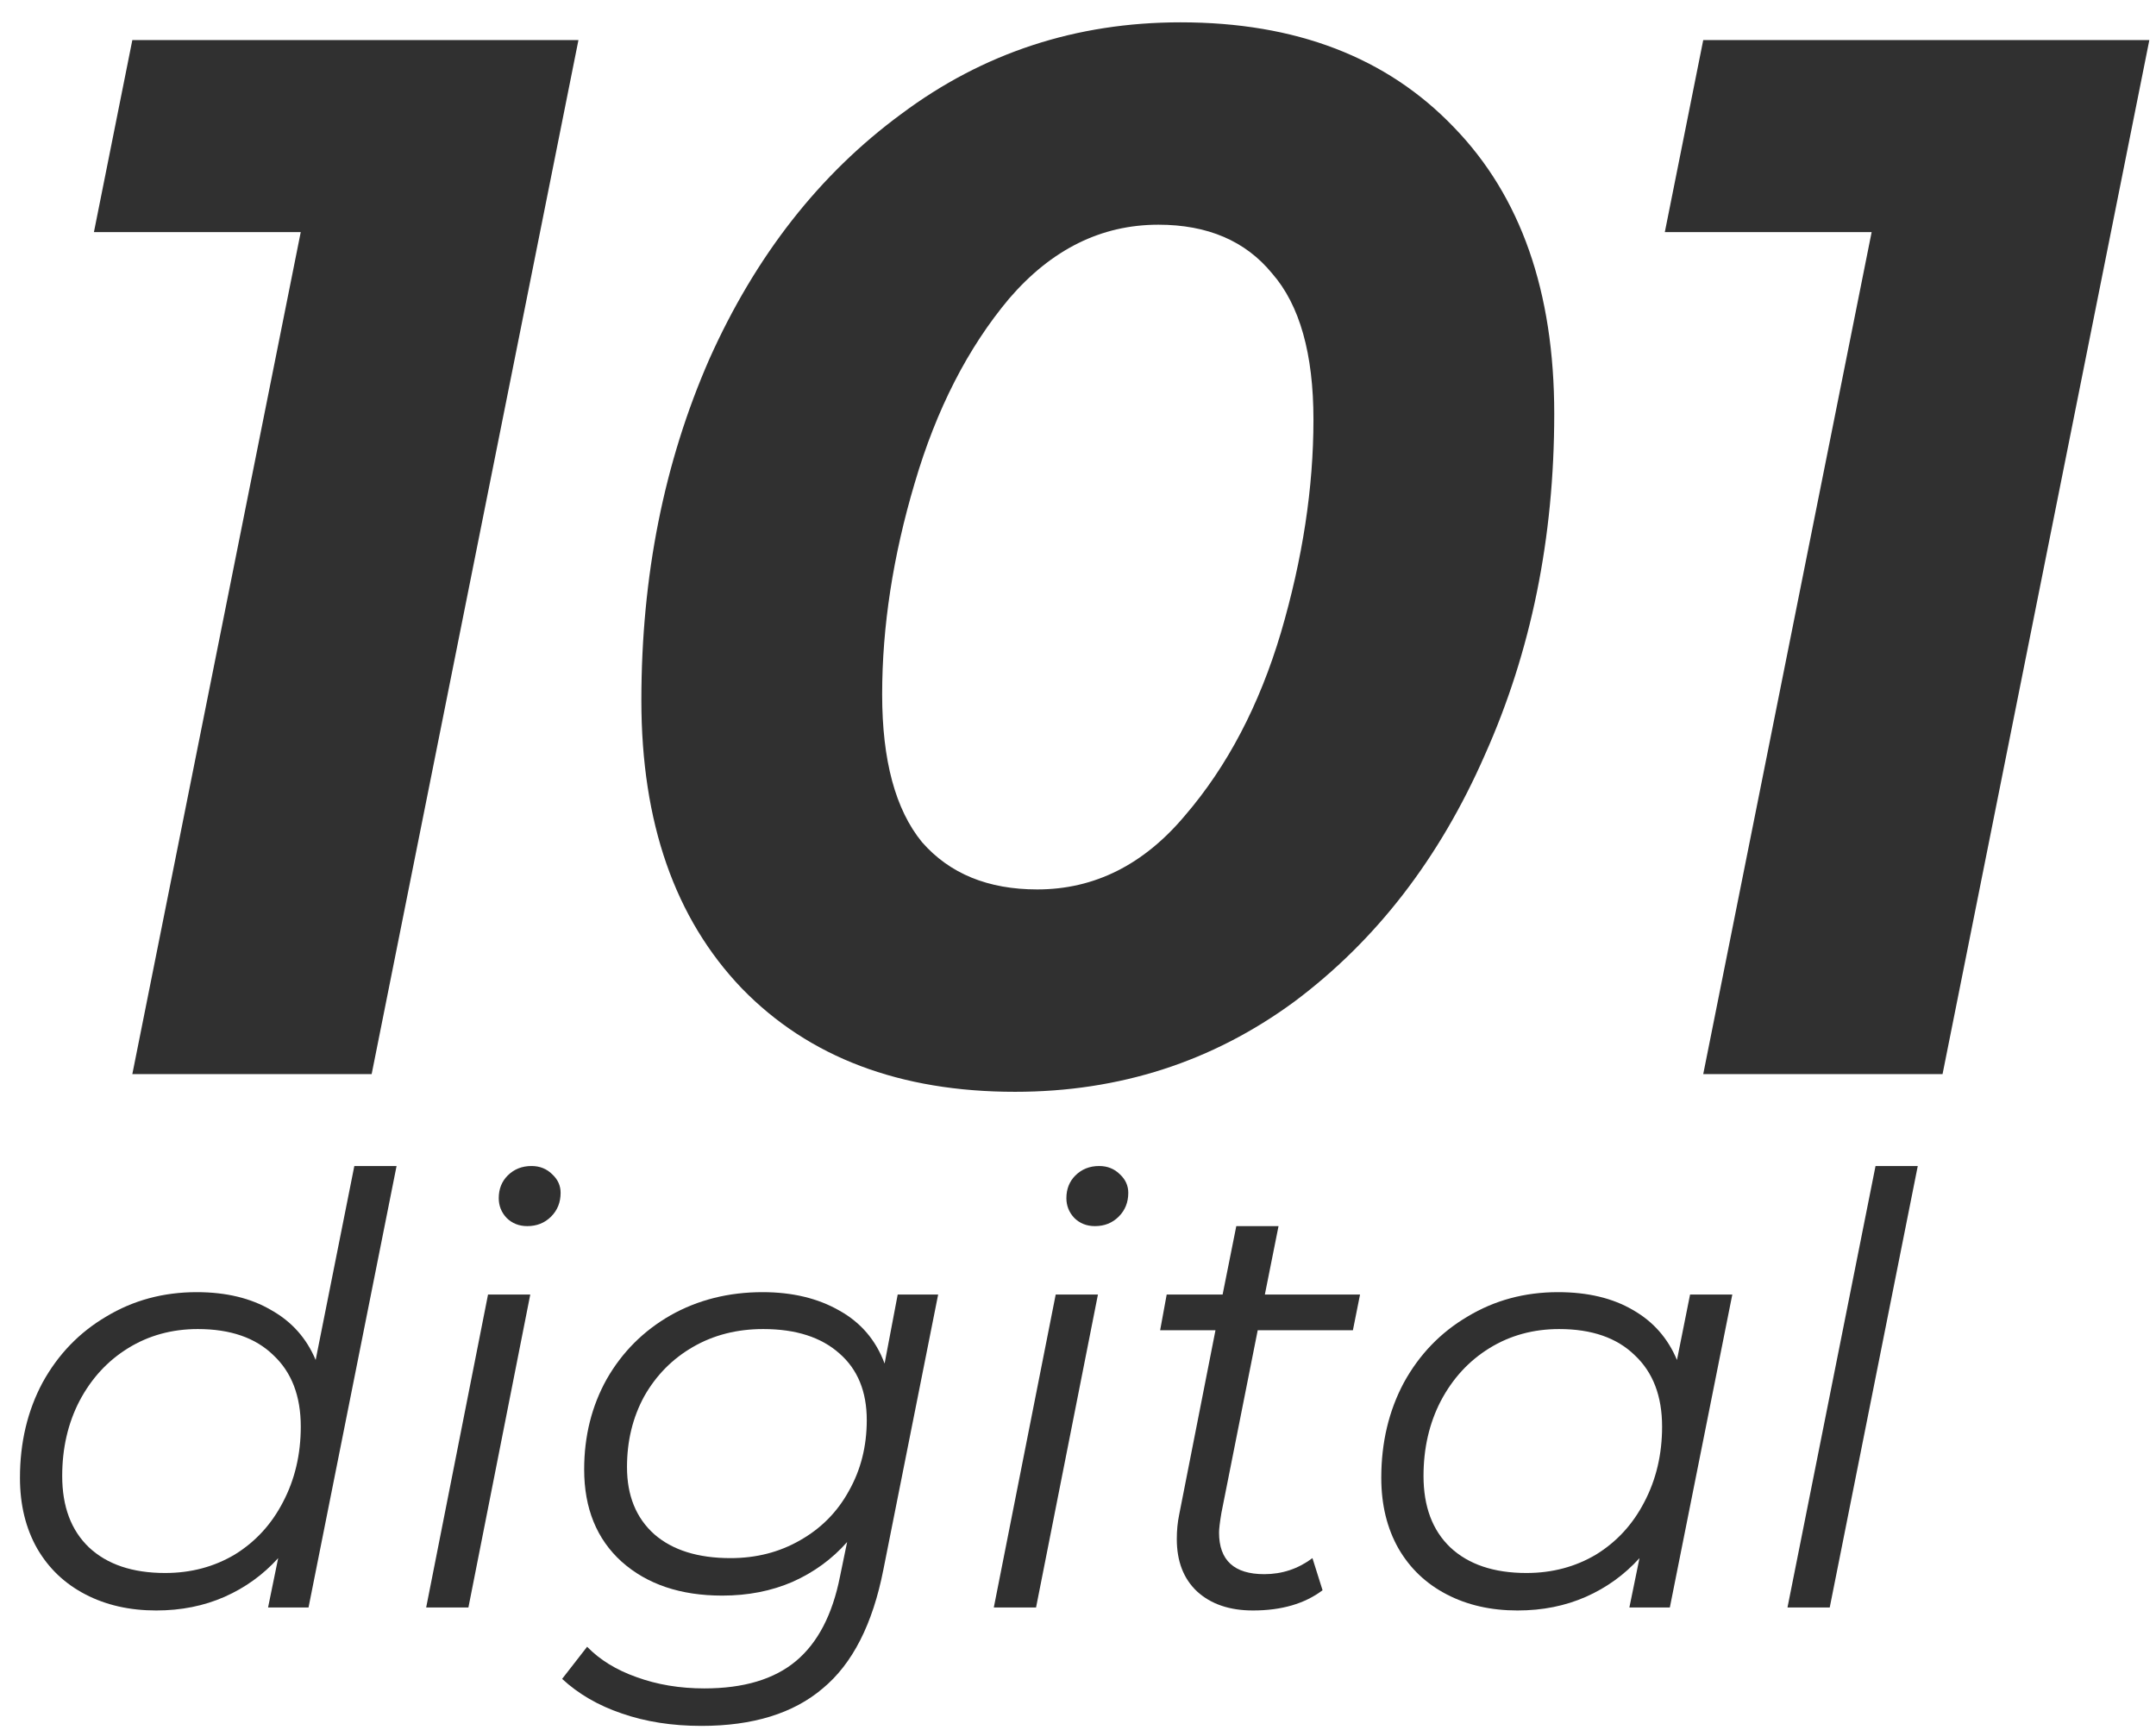 <svg width="81" height="65" viewBox="0 0 81 65" fill="none" xmlns="http://www.w3.org/2000/svg">
<path d="M21.732 1.505L13.963 40.352H4.972L11.299 8.719H3.529L4.972 1.505H21.732Z" fill="#303030"/>
<path d="M38.136 41.018C33.808 41.018 30.386 39.723 27.87 37.133C25.354 34.506 24.096 30.899 24.096 26.311C24.096 21.65 24.947 17.377 26.649 13.492C28.388 9.607 30.793 6.537 33.863 4.28C36.934 1.986 40.43 0.839 44.352 0.839C48.681 0.839 52.103 2.152 54.619 4.779C57.134 7.369 58.392 10.958 58.392 15.545C58.392 20.207 57.523 24.48 55.784 28.365C54.082 32.249 51.696 35.339 48.625 37.633C45.554 39.889 42.058 41.018 38.136 41.018ZM38.969 33.415C41.115 33.415 42.965 32.49 44.518 30.64C46.109 28.79 47.312 26.497 48.126 23.759C48.94 20.984 49.346 18.32 49.346 15.767C49.346 13.289 48.829 11.457 47.793 10.273C46.794 9.052 45.369 8.442 43.52 8.442C41.374 8.442 39.505 9.367 37.914 11.217C36.361 13.067 35.177 15.379 34.363 18.154C33.549 20.892 33.142 23.537 33.142 26.09C33.142 28.568 33.641 30.418 34.64 31.639C35.676 32.823 37.119 33.415 38.969 33.415Z" fill="#303030"/>
<path d="M80.75 1.505L72.981 40.352H63.99L70.317 8.719H62.547L63.99 1.505H80.75Z" fill="#303030"/>
<path d="M14.899 43.806L11.591 60.392H10.071L10.451 58.537C9.885 59.163 9.214 59.647 8.439 59.99C7.664 60.332 6.807 60.504 5.869 60.504C4.87 60.504 3.984 60.303 3.209 59.9C2.434 59.498 1.83 58.924 1.398 58.179C0.966 57.419 0.75 56.532 0.75 55.519C0.75 54.193 1.033 53.001 1.599 51.943C2.181 50.885 2.978 50.058 3.991 49.462C5.004 48.851 6.137 48.545 7.389 48.545C8.491 48.545 9.423 48.769 10.183 49.216C10.958 49.648 11.516 50.274 11.859 51.093L13.312 43.806H14.899ZM6.204 59.096C7.173 59.096 8.044 58.864 8.819 58.403C9.594 57.926 10.198 57.27 10.63 56.435C11.077 55.586 11.3 54.64 11.3 53.597C11.3 52.449 10.958 51.555 10.272 50.914C9.602 50.259 8.655 49.931 7.433 49.931C6.465 49.931 5.593 50.169 4.818 50.646C4.043 51.123 3.432 51.786 2.985 52.636C2.553 53.47 2.337 54.409 2.337 55.452C2.337 56.599 2.672 57.493 3.343 58.134C4.028 58.775 4.982 59.096 6.204 59.096Z" fill="#303030"/>
<path d="M18.335 48.635H19.922L17.598 60.392H16.011L18.335 48.635ZM19.811 46.064C19.498 46.064 19.237 45.96 19.028 45.751C18.834 45.542 18.738 45.297 18.738 45.014C18.738 44.671 18.849 44.388 19.073 44.164C19.311 43.926 19.609 43.806 19.967 43.806C20.28 43.806 20.541 43.911 20.749 44.119C20.958 44.313 21.062 44.544 21.062 44.812C21.062 45.17 20.943 45.468 20.705 45.706C20.466 45.945 20.168 46.064 19.811 46.064Z" fill="#303030"/>
<path d="M35.246 48.635L33.19 58.961C32.787 61.018 32.027 62.508 30.91 63.432C29.807 64.371 28.287 64.84 26.35 64.84C25.247 64.84 24.249 64.683 23.355 64.371C22.476 64.073 21.73 63.64 21.119 63.074L22.058 61.867C22.535 62.359 23.154 62.739 23.913 63.007C24.688 63.29 25.538 63.432 26.462 63.432C27.937 63.432 29.084 63.089 29.904 62.404C30.724 61.718 31.275 60.66 31.558 59.23L31.826 57.933C31.26 58.574 30.575 59.073 29.77 59.431C28.98 59.773 28.101 59.945 27.132 59.945C25.567 59.945 24.308 59.52 23.355 58.671C22.416 57.821 21.947 56.666 21.947 55.206C21.947 53.954 22.23 52.822 22.796 51.809C23.377 50.795 24.174 49.998 25.188 49.417C26.216 48.836 27.371 48.545 28.652 48.545C29.77 48.545 30.731 48.776 31.536 49.238C32.34 49.685 32.907 50.348 33.234 51.227L33.726 48.635H35.246ZM27.445 58.537C28.414 58.537 29.285 58.313 30.06 57.866C30.85 57.419 31.461 56.801 31.893 56.011C32.34 55.221 32.564 54.334 32.564 53.351C32.564 52.278 32.221 51.444 31.536 50.847C30.85 50.236 29.896 49.931 28.674 49.931C27.691 49.931 26.812 50.154 26.037 50.602C25.262 51.049 24.651 51.667 24.204 52.457C23.772 53.247 23.556 54.133 23.556 55.117C23.556 56.19 23.899 57.032 24.584 57.643C25.27 58.239 26.223 58.537 27.445 58.537Z" fill="#303030"/>
<path d="M39.662 48.635H41.249L38.924 60.392H37.337L39.662 48.635ZM41.137 46.064C40.824 46.064 40.563 45.96 40.355 45.751C40.161 45.542 40.064 45.297 40.064 45.014C40.064 44.671 40.176 44.388 40.399 44.164C40.638 43.926 40.936 43.806 41.294 43.806C41.606 43.806 41.867 43.911 42.076 44.119C42.284 44.313 42.389 44.544 42.389 44.812C42.389 45.17 42.27 45.468 42.031 45.706C41.793 45.945 41.495 46.064 41.137 46.064Z" fill="#303030"/>
<path d="M45.888 56.838C45.828 57.196 45.799 57.441 45.799 57.575C45.799 58.619 46.365 59.14 47.498 59.14C48.168 59.14 48.772 58.939 49.308 58.537L49.688 59.744C49.017 60.25 48.146 60.504 47.073 60.504C46.194 60.504 45.493 60.265 44.972 59.788C44.465 59.312 44.212 58.656 44.212 57.821C44.212 57.493 44.242 57.188 44.301 56.905L45.665 49.976H43.586L43.832 48.635H45.933L46.447 46.064H48.034L47.52 48.635H51.096L50.828 49.976H47.252L45.888 56.838Z" fill="#303030"/>
<path d="M65.082 48.635L62.735 60.392H61.215L61.595 58.537C61.029 59.163 60.358 59.647 59.583 59.99C58.808 60.332 57.952 60.504 57.013 60.504C56.014 60.504 55.128 60.303 54.353 59.9C53.578 59.498 52.974 58.924 52.542 58.179C52.11 57.419 51.894 56.532 51.894 55.519C51.894 54.193 52.177 53.001 52.743 51.943C53.325 50.885 54.122 50.058 55.135 49.462C56.148 48.851 57.281 48.545 58.533 48.545C59.65 48.545 60.589 48.769 61.349 49.216C62.109 49.648 62.66 50.274 63.003 51.093L63.495 48.635H65.082ZM57.348 59.096C58.317 59.096 59.188 58.864 59.963 58.403C60.738 57.926 61.342 57.27 61.774 56.435C62.221 55.586 62.444 54.64 62.444 53.597C62.444 52.449 62.102 51.555 61.416 50.914C60.746 50.259 59.799 49.931 58.577 49.931C57.609 49.931 56.737 50.169 55.962 50.646C55.187 51.123 54.576 51.786 54.129 52.636C53.697 53.47 53.481 54.409 53.481 55.452C53.481 56.599 53.816 57.493 54.487 58.134C55.172 58.775 56.126 59.096 57.348 59.096Z" fill="#303030"/>
<path d="M70.463 43.806H72.05L68.742 60.392H67.155L70.463 43.806Z" fill="#303030"/>
</svg>

